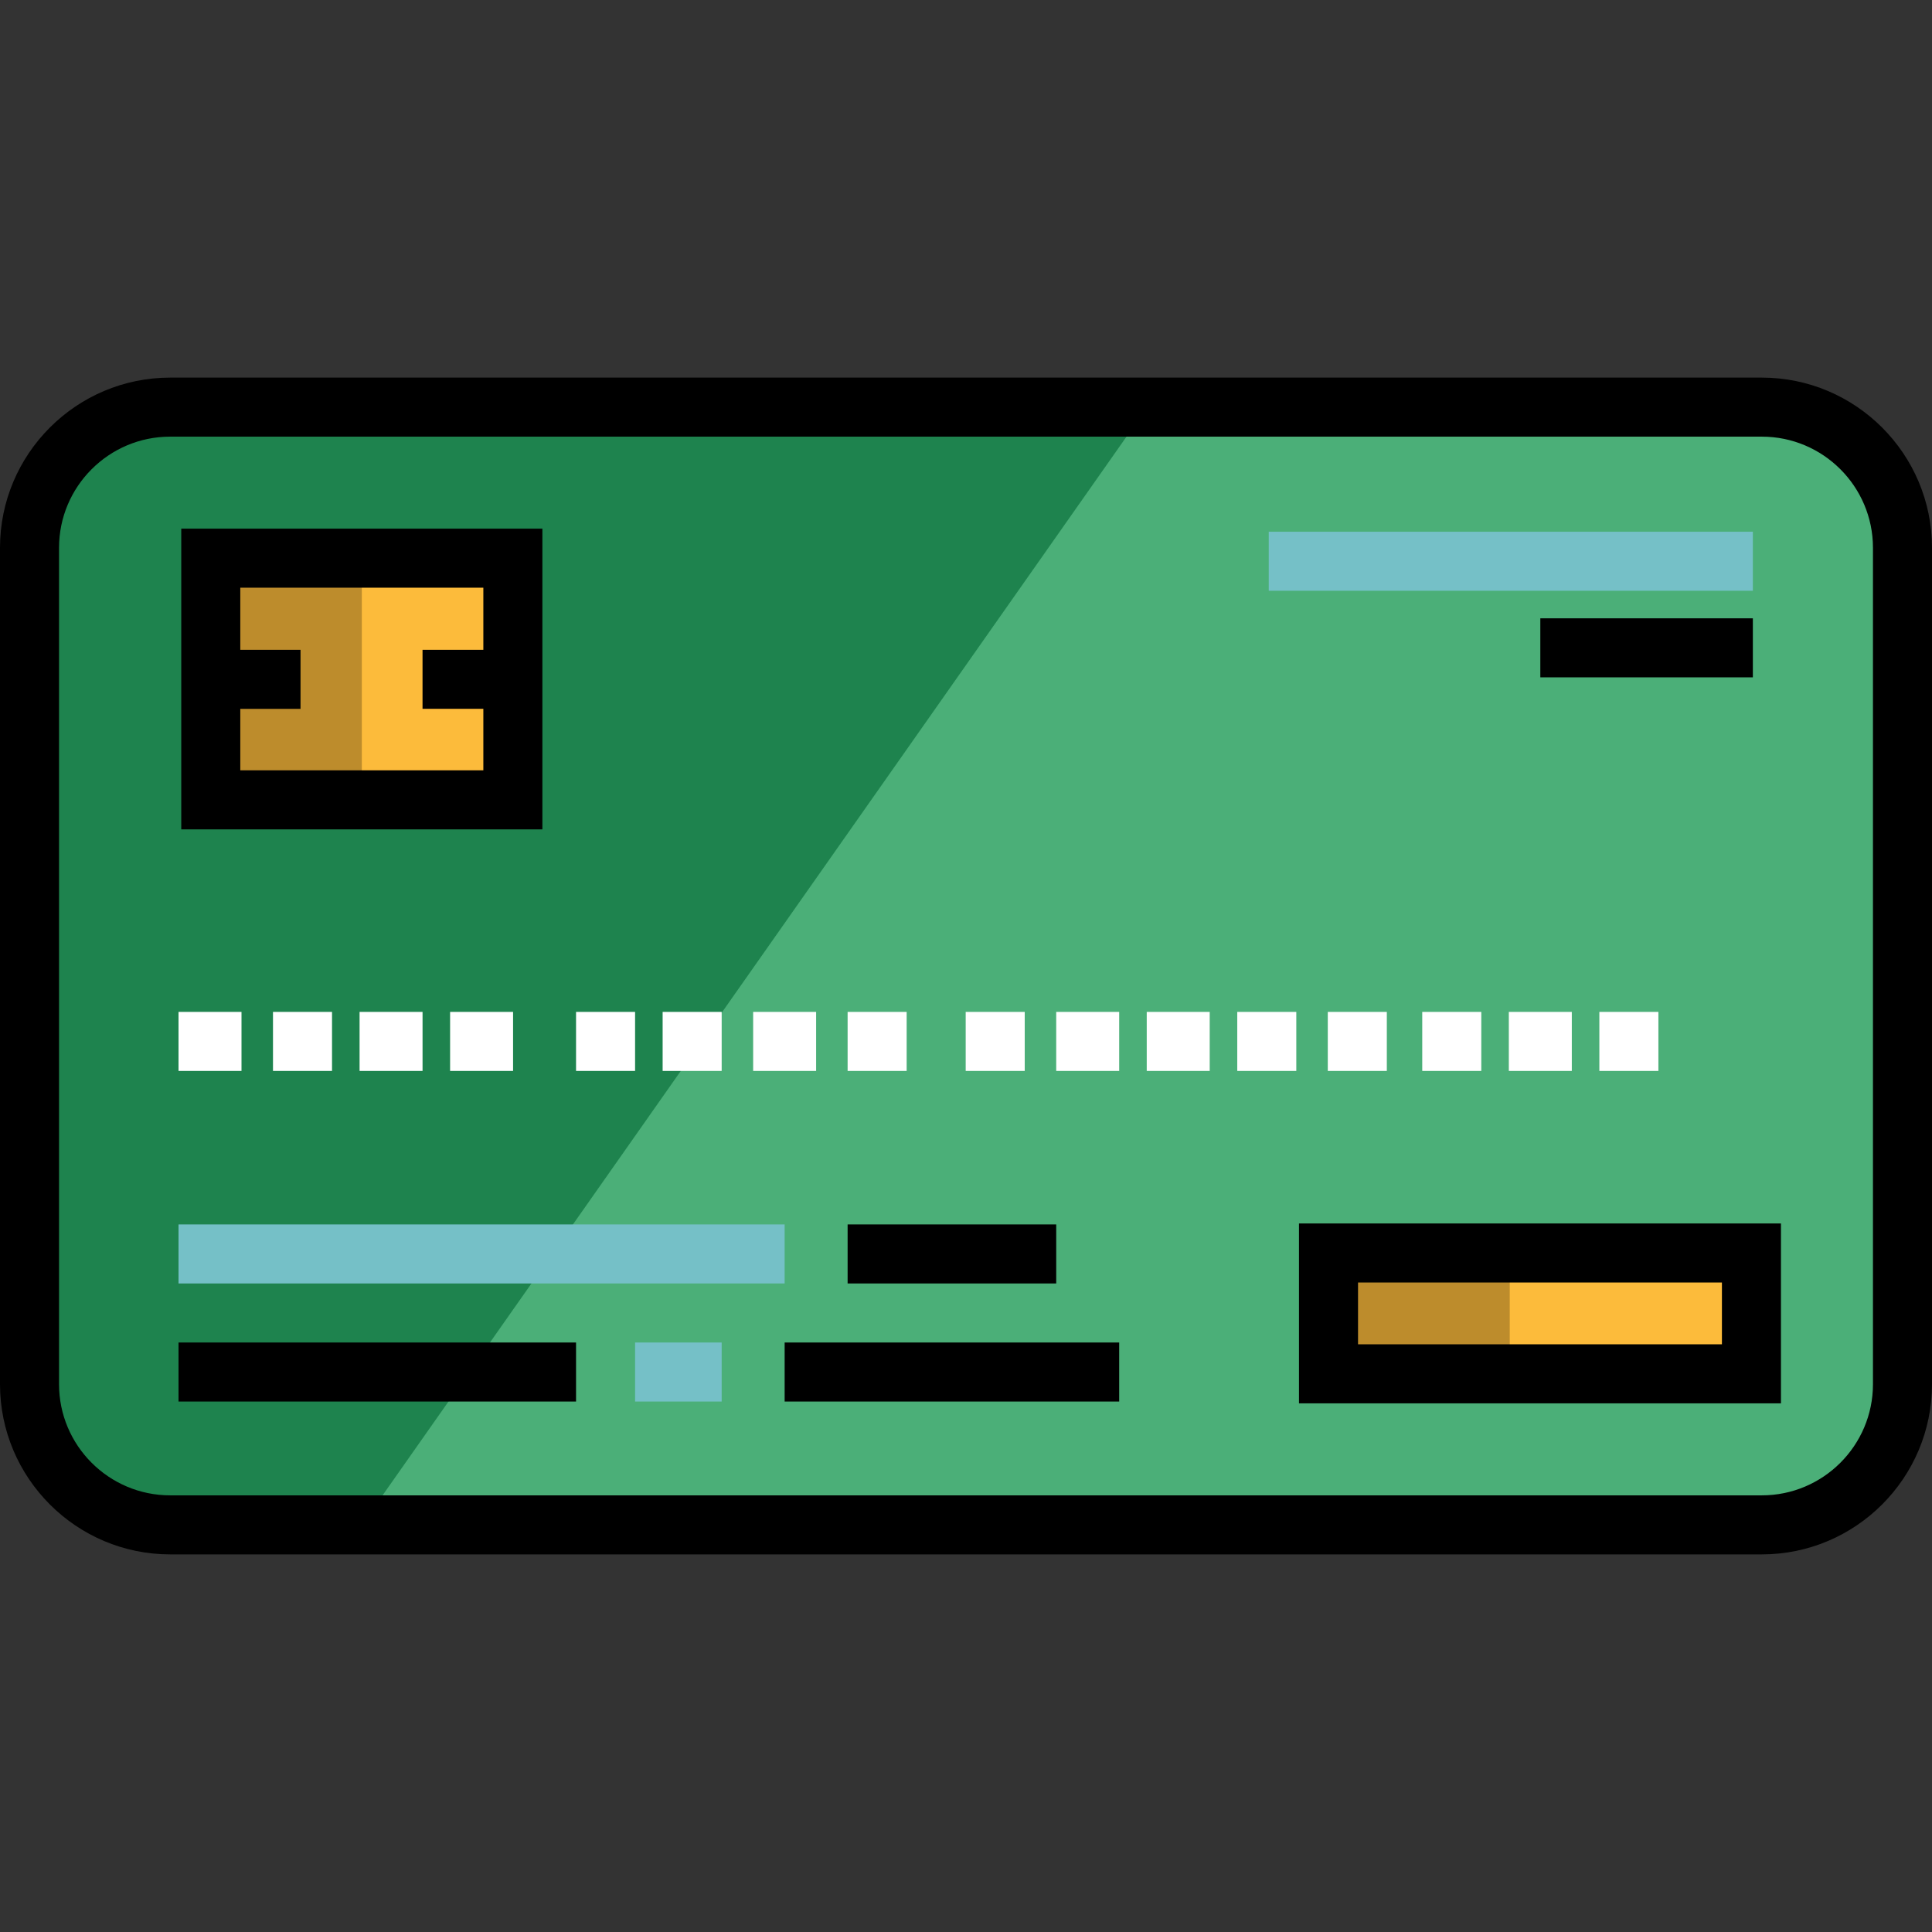 <?xml version="1.0" encoding="iso-8859-1"?>
<!-- Uploaded to: SVG Repo, www.svgrepo.com, Generator: SVG Repo Mixer Tools -->
<svg version="1.1" id="Layer_1" xmlns="http://www.w3.org/2000/svg" xmlns:xlink="http://www.w3.org/1999/xlink" 
	 viewBox="0 0 511.999 511.999" xml:space="preserve">
<rect x="0" y="0" width="511.999" height="511.999" fill="#333333" stroke="none"/>
<path style="fill:#4BAF78;" d="M466.903,404.105H45.096c-20.586,0-37.274-16.688-37.274-37.274V145.167
	c0-20.586,16.688-37.274,37.274-37.274h421.807c20.586,0,37.274,16.688,37.274,37.274v221.664
	C504.177,387.418,487.489,404.105,466.903,404.105z"/>
<rect x="352.065" y="332.059" style="fill:#FCBB3B;" width="112.084" height="32.023"/>
<rect x="352.065" y="332.059" style="fill:#BD8C2C;" width="48.032" height="32.023"/>
<path style="fill:#1E834E;" d="M95.886,404.105H45.096c-20.586,0-37.274-16.688-37.274-37.274V145.167
	c0-20.586,16.688-37.274,37.274-37.274h258.938"/>
<rect x="55.854" y="147.922" style="fill:#FCBB3B;" width="80.053" height="64.042"/>
<rect x="55.854" y="147.922" style="fill:#BD8C2C;" width="40.032" height="64.042"/>
<path d="M466.903,411.928H45.096C20.231,411.928,0,391.698,0,366.831V145.167c0-24.867,20.231-45.096,45.096-45.096h421.806
	c24.867,0,45.096,20.231,45.096,45.096v221.664C512,391.698,491.769,411.928,466.903,411.928z M45.096,115.716
	c-16.239,0-29.451,13.212-29.451,29.451v221.664c0,16.239,13.212,29.451,29.451,29.451h421.806
	c16.239,0,29.451-13.212,29.451-29.451V145.167c0-16.239-13.212-29.451-29.451-29.451H45.096z"/>
<path d="M48.035,140.1v79.691h95.702V140.1H48.035z M63.68,204.146v-16.297h15.962v-15.645H63.68v-16.457h64.411v16.457h-16.116
	v15.645h16.116v16.297H63.68z"/>
<rect x="47.312" y="324.486" style="fill:#75C0C7;" width="160.627" height="15.645"/>
<rect x="224.627" y="324.486" width="55.281" height="15.645"/>
<rect x="47.312" y="355.777" width="105.346" height="15.645"/>
<rect x="168.303" y="355.777" style="fill:#75C0C7;" width="22.947" height="15.645"/>
<rect x="207.939" y="355.777" width="88.658" height="15.645"/>
<g>
	<rect x="47.312" y="268.163" style="fill:#FFFFFF;" width="16.688" height="15.645"/>
	<rect x="72.345" y="268.163" style="fill:#FFFFFF;" width="15.645" height="15.645"/>
	<rect x="95.291" y="268.163" style="fill:#FFFFFF;" width="16.688" height="15.645"/>
	<rect x="119.281" y="268.163" style="fill:#FFFFFF;" width="16.688" height="15.645"/>
	<rect x="152.658" y="268.163" style="fill:#FFFFFF;" width="15.645" height="15.645"/>
	<rect x="175.605" y="268.163" style="fill:#FFFFFF;" width="15.645" height="15.645"/>
	<rect x="199.594" y="268.163" style="fill:#FFFFFF;" width="16.688" height="15.645"/>
	<rect x="224.627" y="268.163" style="fill:#FFFFFF;" width="15.645" height="15.645"/>
	<rect x="255.918" y="268.163" style="fill:#FFFFFF;" width="15.645" height="15.645"/>
	<rect x="279.908" y="268.163" style="fill:#FFFFFF;" width="16.688" height="15.645"/>
	<rect x="303.898" y="268.163" style="fill:#FFFFFF;" width="16.688" height="15.645"/>
	<rect x="327.887" y="268.163" style="fill:#FFFFFF;" width="15.645" height="15.645"/>
	<rect x="351.877" y="268.163" style="fill:#FFFFFF;" width="15.645" height="15.645"/>
	<rect x="376.91" y="268.163" style="fill:#FFFFFF;" width="15.645" height="15.645"/>
	<rect x="399.856" y="268.163" style="fill:#FFFFFF;" width="16.688" height="15.645"/>
	<rect x="423.846" y="268.163" style="fill:#FFFFFF;" width="15.645" height="15.645"/>
</g>
<rect x="336.231" y="140.913" style="fill:#75C0C7;" width="128.293" height="15.645"/>
<rect x="408.201" y="163.86" width="56.324" height="15.645"/>
<path d="M471.972,371.9H344.245v-47.669h127.726V371.9z M359.891,356.254h96.436v-16.378h-96.434v16.378H359.891z"/>
</svg>